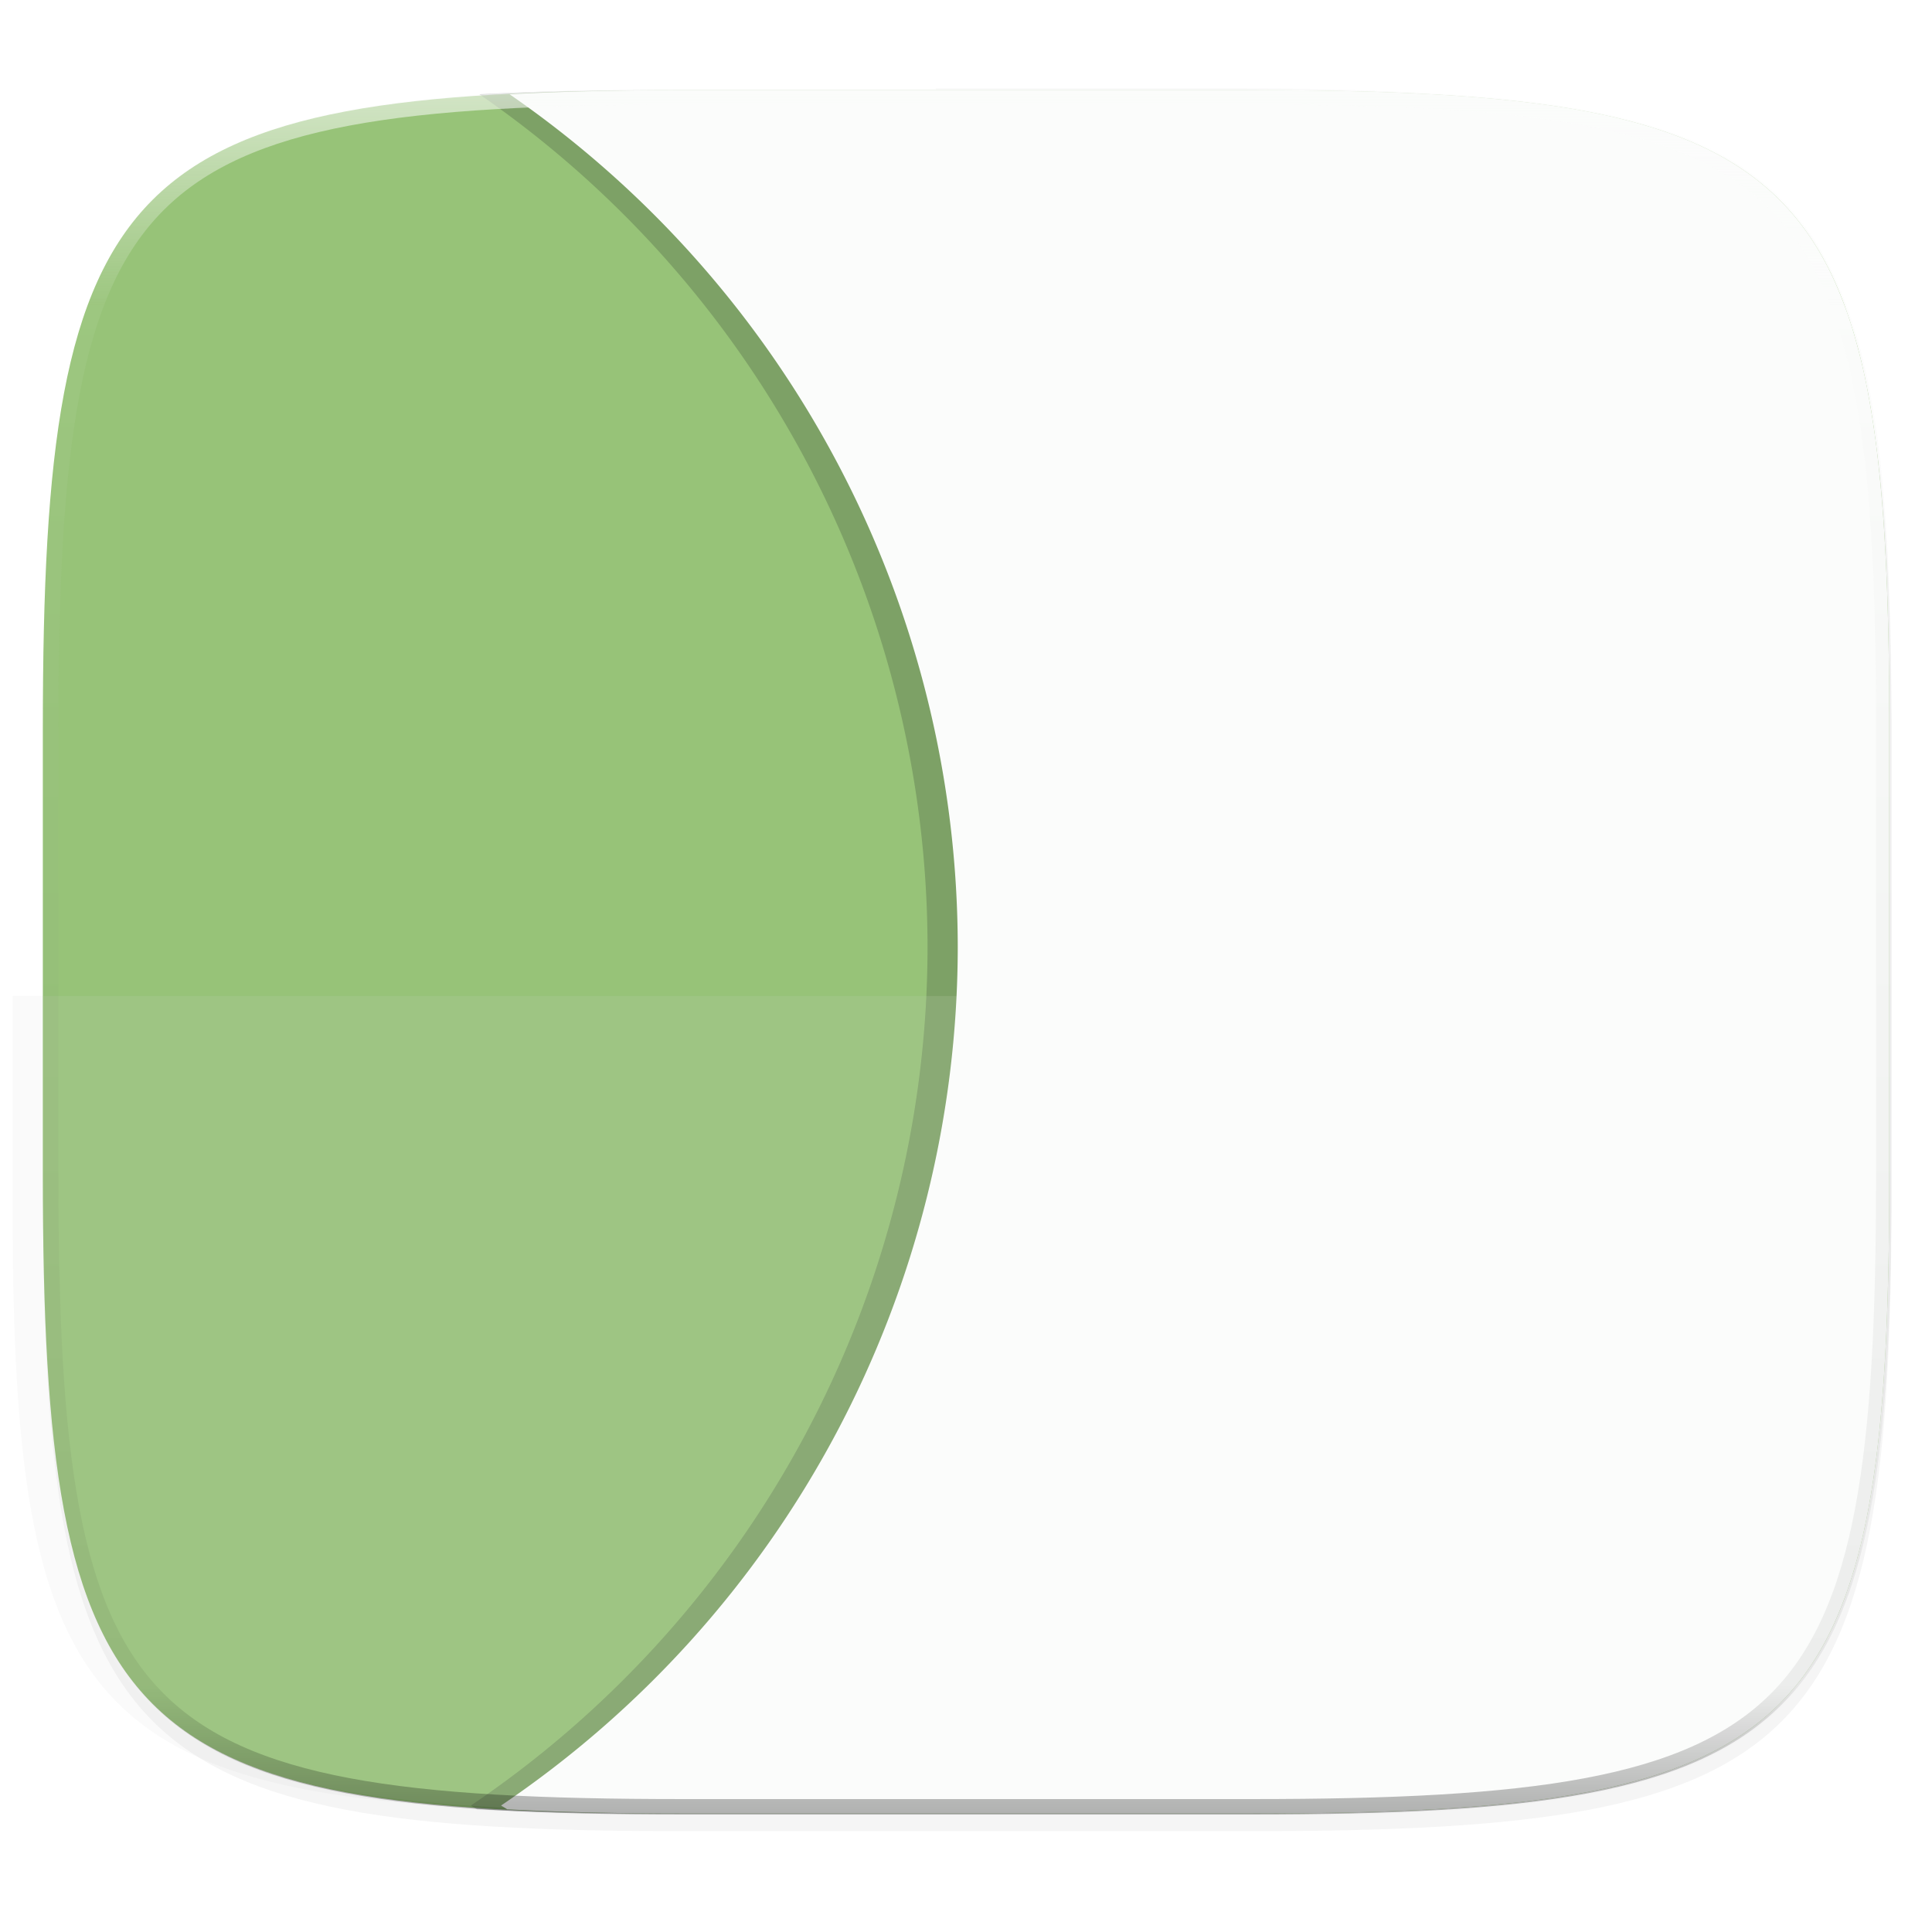 <svg width="256" height="256" viewBox="0 0 67.73 67.73" xmlns="http://www.w3.org/2000/svg">
    <defs>
        <linearGradient id="d" x1="296" x2="296" y1="-212" y2="236" gradientUnits="userSpaceOnUse">
            <stop offset="0" stop-color="#FBFCFB"/>
            <stop offset=".125" stop-color="#FBFCFB" stop-opacity=".098"/>
            <stop offset=".925" stop-opacity=".098"/>
            <stop offset="1" stop-opacity=".498"/>
        </linearGradient>
        <clipPath id="c">
            <path d="M361.938-212C507.235-212 528-191.287 528-46.125v116.25C528 215.286 507.235 236 361.937 236H214.063C68.766 236 48 215.286 48 70.125v-116.25C48-191.287 68.765-212 214.063-212z" fill="#C677DD"/>
        </clipPath>
        <filter id="b" x="-.02" y="-.03" width="1.046" height="1.05" color-interpolation-filters="sRGB">
            <feGaussianBlur stdDeviation="2.32"/>
        </filter>
        <filter id="a" x="-.01" y="-.01" width="1.023" height="1.025" color-interpolation-filters="sRGB">
            <feGaussianBlur stdDeviation="1.16"/>
        </filter>
    </defs>
    <path transform="matrix(.27 0 0 .27 -7.129 -8.706)" d="M188.969 44C261.617 44 272 54.357 272 126.938v58.124C272 257.644 261.617 268 188.969 268H115.03C42.383 268 32 257.643 32 185.062v-58.125C32 54.358 42.383 44 115.031 44z" filter="url(#a)" opacity=".1"/>
    <path transform="matrix(.27 0 0 .27 -7.129 -8.706)" d="M188.969 46C261.617 46 272 56.357 272 128.938v58.125c0 72.58-10.383 82.937-83.031 82.937H115.03C42.383 270 32 259.643 32 187.062v-58.125C32 56.358 42.383 46 115.031 46z" filter="url(#b)" opacity=".2"/>
    <path d="M43.837 3.161c19.594 0 22.395 2.793 22.395 22.369v15.677c0 19.575-2.8 22.369-22.395 22.369H23.896c-19.594 0-22.394-2.794-22.394-22.37V25.53c0-19.576 2.8-22.369 22.394-22.369z" fill="#97C378"/>
    <g fill="#16181D" opacity=".2">
        <path d="M32.808 3.088v60.415h9.971c19.594 0 22.394-2.794 22.394-22.37V25.458c0-19.576-2.8-22.369-22.394-22.369z" opacity=".1"/>
        <path d="M22.838 63.503C3.244 63.503.443 60.86.443 42.336v-7.418h64.73v7.418c0 18.524-2.8 21.167-22.394 21.167z" opacity=".1"/>
        <path d="M16.725 63.429c1.842.097 3.84.146 6.112.146H42.78c2.45 0 4.636-.043 6.588-.158a52.812 52.812 0 0 0 2.755-.228 32.837 32.837 0 0 0 2.422-.356 21.088 21.088 0 0 0 2.111-.503c.654-.194 1.26-.417 1.82-.67s1.076-.54 1.55-.86c.473-.32.905-.675 1.299-1.068a8.81 8.81 0 0 0 1.07-1.298c.32-.473.606-.987.86-1.547s.477-1.165.672-1.818c.195-.653.361-1.355.504-2.109.142-.754.26-1.56.356-2.42.096-.86.171-1.777.229-2.752.114-1.95.158-4.134.158-6.581V25.53c0-2.447-.044-4.632-.158-6.582a52.606 52.606 0 0 0-.23-2.752 32.725 32.725 0 0 0-.355-2.42 21.028 21.028 0 0 0-.504-2.108 14.204 14.204 0 0 0-.672-1.818c-.254-.56-.54-1.075-.86-1.548a8.81 8.81 0 0 0-1.07-1.297 8.815 8.815 0 0 0-1.3-1.068c-.473-.32-.988-.606-1.548-.86s-1.167-.476-1.82-.67-1.357-.362-2.112-.504c-.754-.142-1.56-.26-2.422-.355a52.812 52.812 0 0 0-2.755-.229c-1.952-.114-4.138-.158-6.588-.158H22.837c-2.241 0-4.206.05-6.029.145a36.36 36.36 0 0 1 15.709 29.899 36.36 36.36 0 0 1-16.01 30.091 36.36 36.36 0 0 0 .218.133z"/>
    </g>
    <g fill="#FBFCFB">
        <path d="M17.783 63.429c1.843.097 3.84.146 6.113.146h19.942c2.449 0 4.636-.043 6.587-.158a52.812 52.812 0 0 0 2.755-.228 32.837 32.837 0 0 0 2.423-.356 21.088 21.088 0 0 0 2.11-.503c.655-.194 1.26-.417 1.82-.67s1.076-.54 1.55-.86c.474-.32.906-.675 1.3-1.068a8.81 8.81 0 0 0 1.069-1.298c.32-.473.606-.987.86-1.547s.477-1.165.672-1.818c.195-.653.362-1.355.504-2.109.142-.754.26-1.56.356-2.42.096-.86.172-1.777.229-2.752.115-1.95.159-4.134.159-6.581V25.53c0-2.447-.044-4.632-.159-6.582a52.606 52.606 0 0 0-.229-2.752 32.725 32.725 0 0 0-.356-2.42 21.028 21.028 0 0 0-.504-2.108 14.204 14.204 0 0 0-.672-1.818c-.254-.56-.54-1.075-.86-1.548a8.81 8.81 0 0 0-1.07-1.297 8.815 8.815 0 0 0-1.299-1.068c-.474-.32-.989-.606-1.55-.86s-1.165-.476-1.82-.67-1.356-.362-2.11-.504c-.755-.142-1.561-.26-2.423-.355a52.812 52.812 0 0 0-2.755-.229c-1.951-.114-4.138-.158-6.587-.158H23.896c-2.242 0-4.206.05-6.03.145a36.36 36.36 0 0 1 15.71 29.899 36.36 36.36 0 0 1-16.01 30.091 36.36 36.36 0 0 0 .217.133z"/>
        <path d="M23.896 63.503c-19.594 0-22.394-2.643-22.394-21.167v-7.418h64.73v7.418c0 18.524-2.8 21.167-22.395 21.167z" opacity=".1"/>
    </g>
    <path transform="matrix(.135 0 0 .135 -4.971 31.75)" d="M361.938-212C507.235-212 528-191.287 528-46.125v116.25C528 215.286 507.235 236 361.937 236H214.063C68.766 236 48 215.286 48 70.125v-116.25C48-191.287 68.765-212 214.063-212z" clip-path="url(#c)" fill="none" opacity=".6" stroke-linecap="round" stroke-linejoin="round" stroke-width="8" stroke="url(#d)"/>
</svg>
